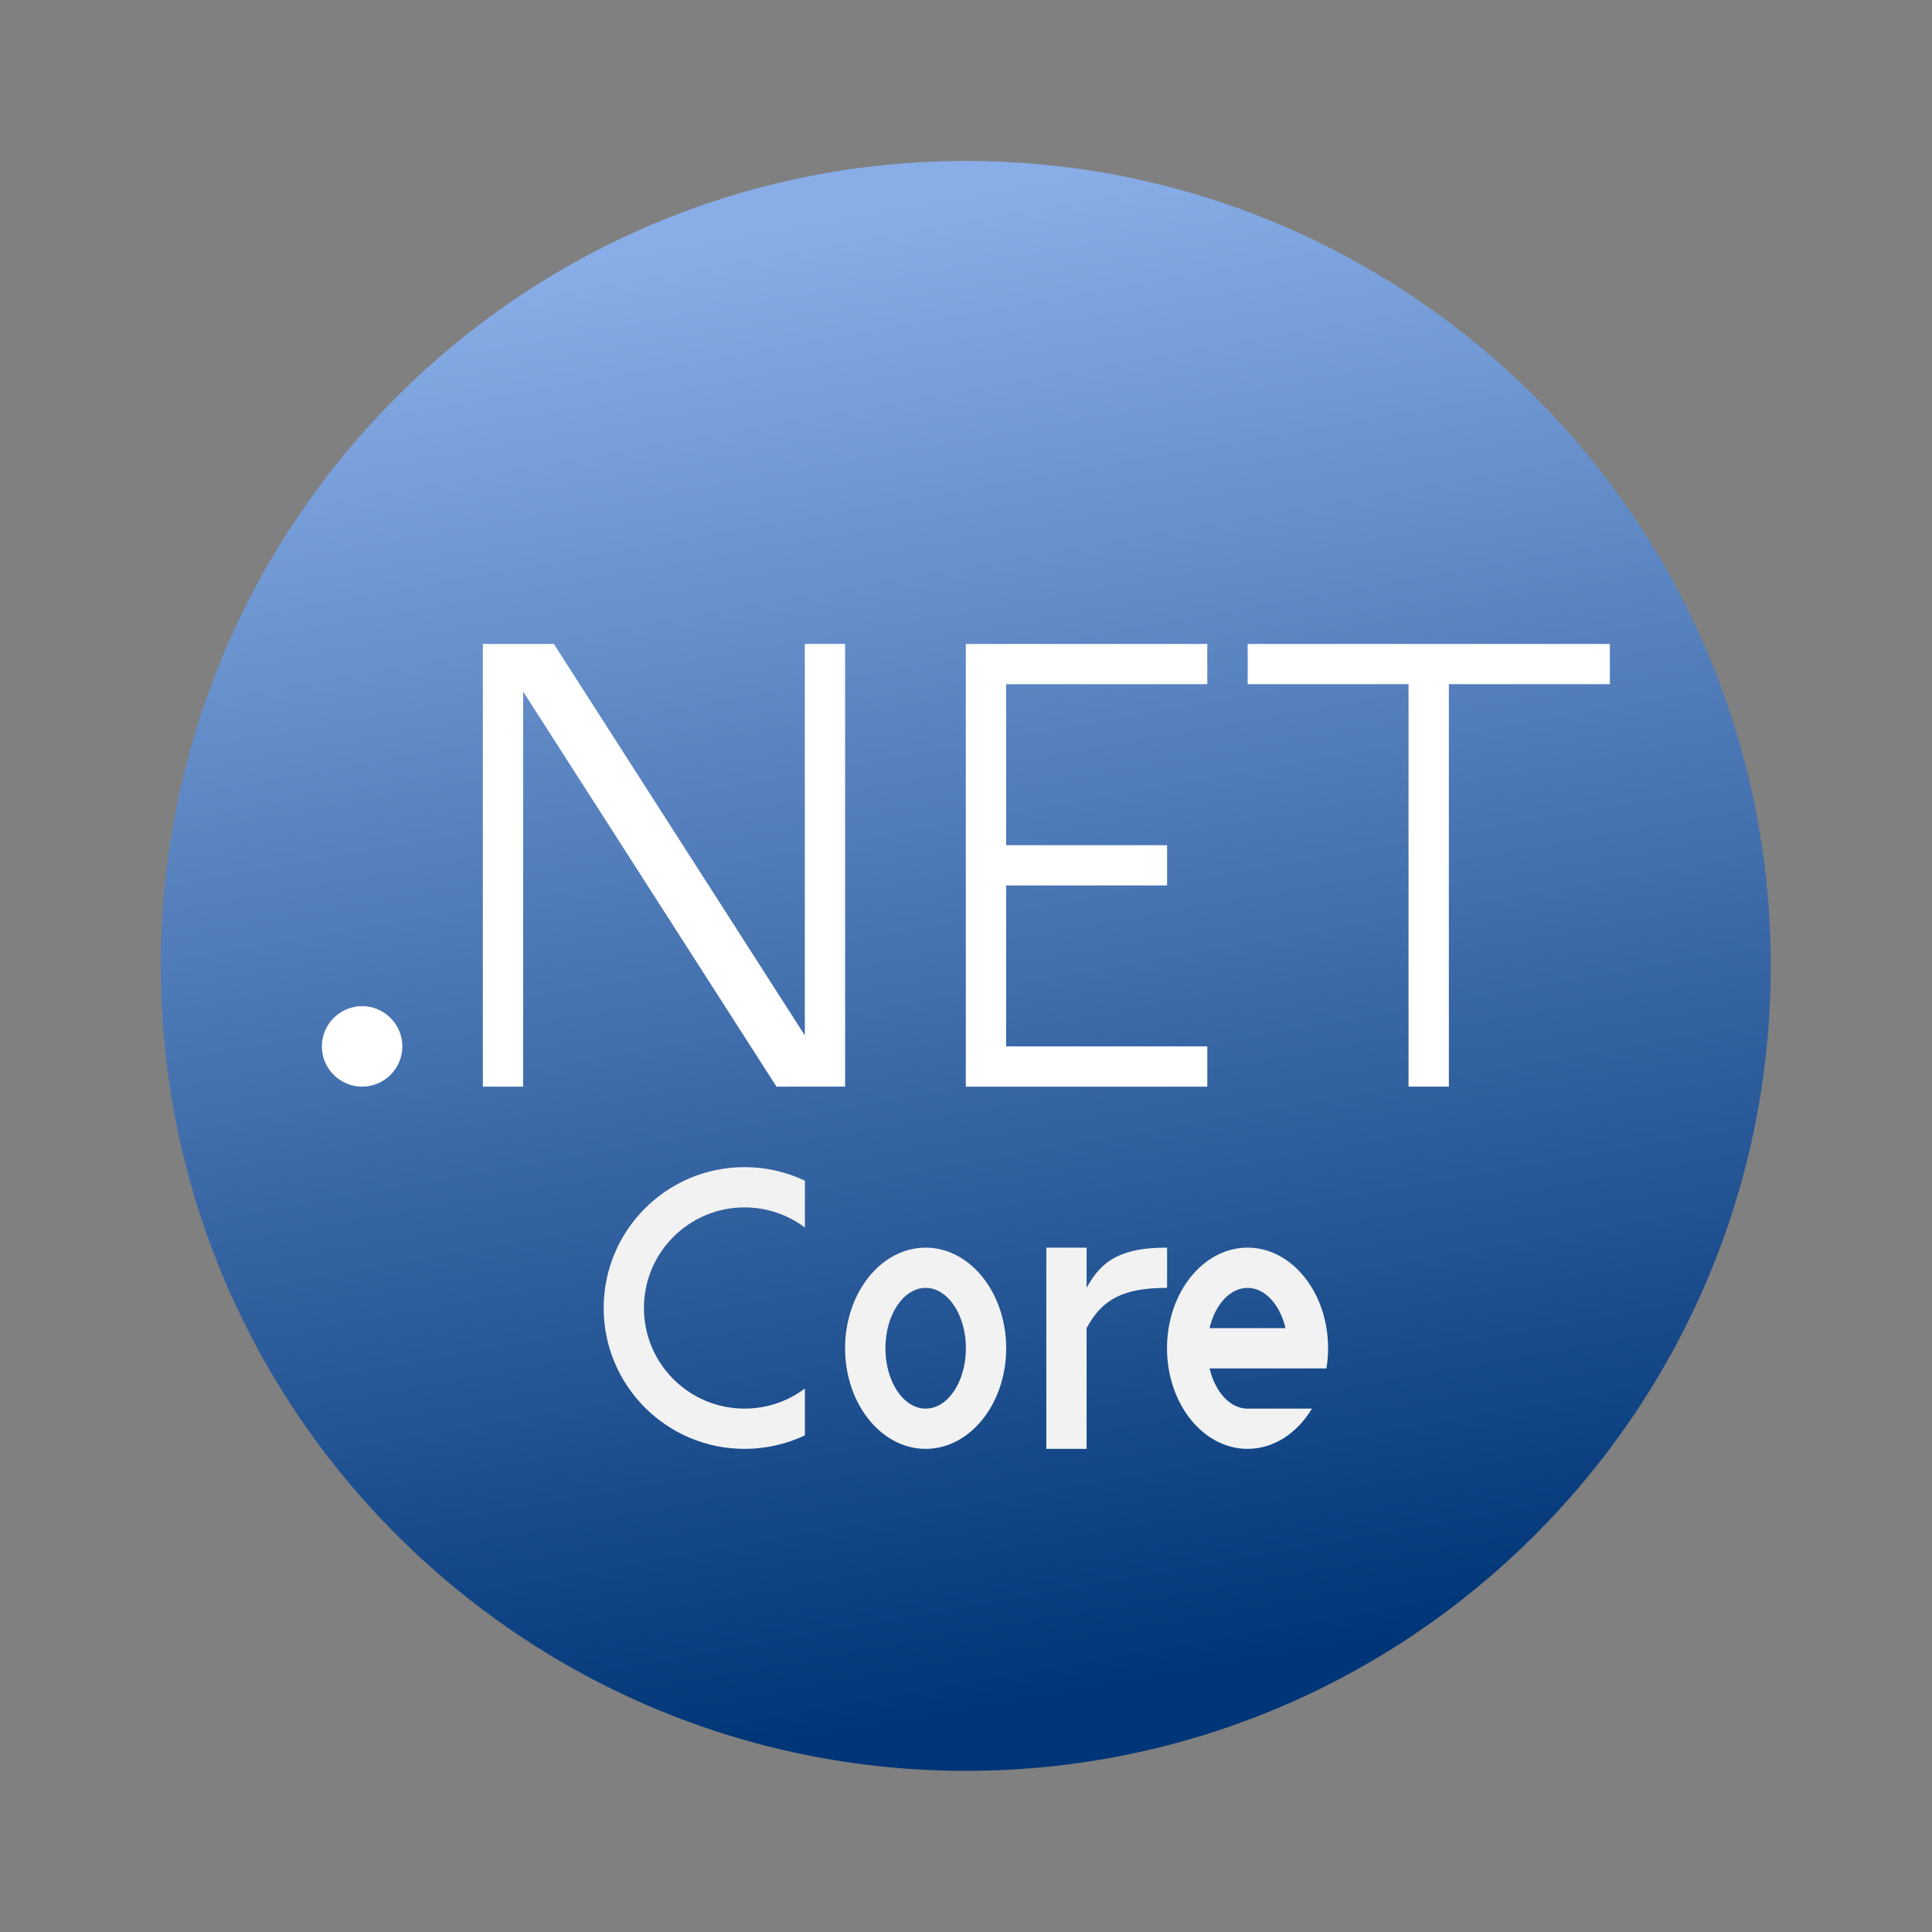 <svg xmlns="http://www.w3.org/2000/svg" xmlns:xlink="http://www.w3.org/1999/xlink" viewBox="0,0,256,256" width="48px" height="48px" fill-rule="none"><rect x="0" y="0" width="256" height="256" fill="#808080" stroke="none"/><defs><linearGradient x1="20.715" y1="5.387" x2="27.24" y2="42.389" gradientUnits="userSpaceOnUse" id="color-1"><stop offset="0" stop-color="#88ade7"></stop><stop offset="0.99" stop-color="#003577"></stop><stop offset="1" stop-color="#003577"></stop></linearGradient></defs><g fill="none" fill-rule="none" stroke="none" stroke-width="1" stroke-linecap="butt" stroke-linejoin="miter" stroke-miterlimit="10" stroke-dasharray="" stroke-dashoffset="0" font-family="none" font-weight="none" font-size="none" text-anchor="none" style="mix-blend-mode: normal"><g transform="scale(5.333,5.333)"><path d="M23.997,3.999c11.04,0 20.001,8.96 20.001,20c0,11.04 -8.961,20 -20.001,20c-11.04,0 -20.001,-8.96 -20.001,-20c0,-11.04 8.961,-20 20.001,-20z" fill="url(#color-1)" fill-rule="nonzero"></path><path d="M11.997,26.999v-10.999l1.764,-0.001l6.236,9.727v-9.727h1.001v10.999l-1.705,0.001l-6.295,-9.816v9.816z" fill="#ffffff" fill-rule="evenodd"></path><path d="M8.997,24.999c0.551,0 1,0.449 1,1c0,0.551 -0.449,1 -1,1c-0.551,0 -1,-0.449 -1,-1c0,-0.551 0.45,-1 1,-1z" fill="#ffffff" fill-rule="evenodd"></path><path d="M23.997,26.999v-10.999h6v0.999h-4.999v4.001h4v0.999h-4v4h4.999v1.001z" fill="#ffffff" fill-rule="evenodd"></path><path d="M34.997,26.999v-10h-3.997v-0.999h8.999v0.999h-4v10z" fill="#ffffff" fill-rule="evenodd"></path><path d="M20.997,33.499c0,-1.38 0.897,-2.5 2.001,-2.5c1.104,0 2.002,1.12 2.002,2.5c0,1.38 -0.897,2.5 -2.001,2.5c-1.104,0 -2.002,-1.12 -2.002,-2.5zM23.999,33.499c0,-0.828 -0.448,-1.5 -1,-1.5c-0.552,0 -1,0.672 -1,1.5c0,0.828 0.448,1.5 1,1.5c0.552,0 1,-0.672 1,-1.5z" fill="#f2f2f2" fill-rule="evenodd"></path><path d="M28.996,33.499c0,-1.38 0.897,-2.5 2.001,-2.5c1.104,0 2.001,1.12 2.001,2.5c0,0.172 -0.015,0.34 -0.041,0.501h-2.903c0.137,0.583 0.508,0.999 0.943,0.999h1.6c-0.365,0.608 -0.947,1 -1.6,1c-1.104,0 -2.001,-1.12 -2.001,-2.5zM30.997,31.999c-0.436,0 -0.807,0.417 -0.944,1h1.887c-0.137,-0.583 -0.508,-1 -0.943,-1z" fill="#f2f2f2" fill-rule="evenodd"></path><path d="M25.997,35.999v-4.999h1.001v0.999c0.384,-0.716 0.903,-1 2,-1v1c-1.097,0 -1.616,0.284 -2,1v3z" fill="#f2f2f2" fill-rule="evenodd"></path><path d="M14.999,32.499c0,-1.932 1.568,-3.5 3.5,-3.5c0.536,0 1.045,0.121 1.5,0.337v1.164c-0.419,-0.315 -0.939,-0.501 -1.5,-0.501c-1.38,0 -2.5,1.12 -2.5,2.5c0,1.38 1.12,2.5 2.5,2.5c0.561,0 1.081,-0.185 1.5,-0.5v1.164c-0.455,0.216 -0.964,0.336 -1.5,0.336c-1.932,0 -3.5,-1.568 -3.5,-3.5z" fill="#f2f2f2" fill-rule="evenodd"></path></g></g></svg>